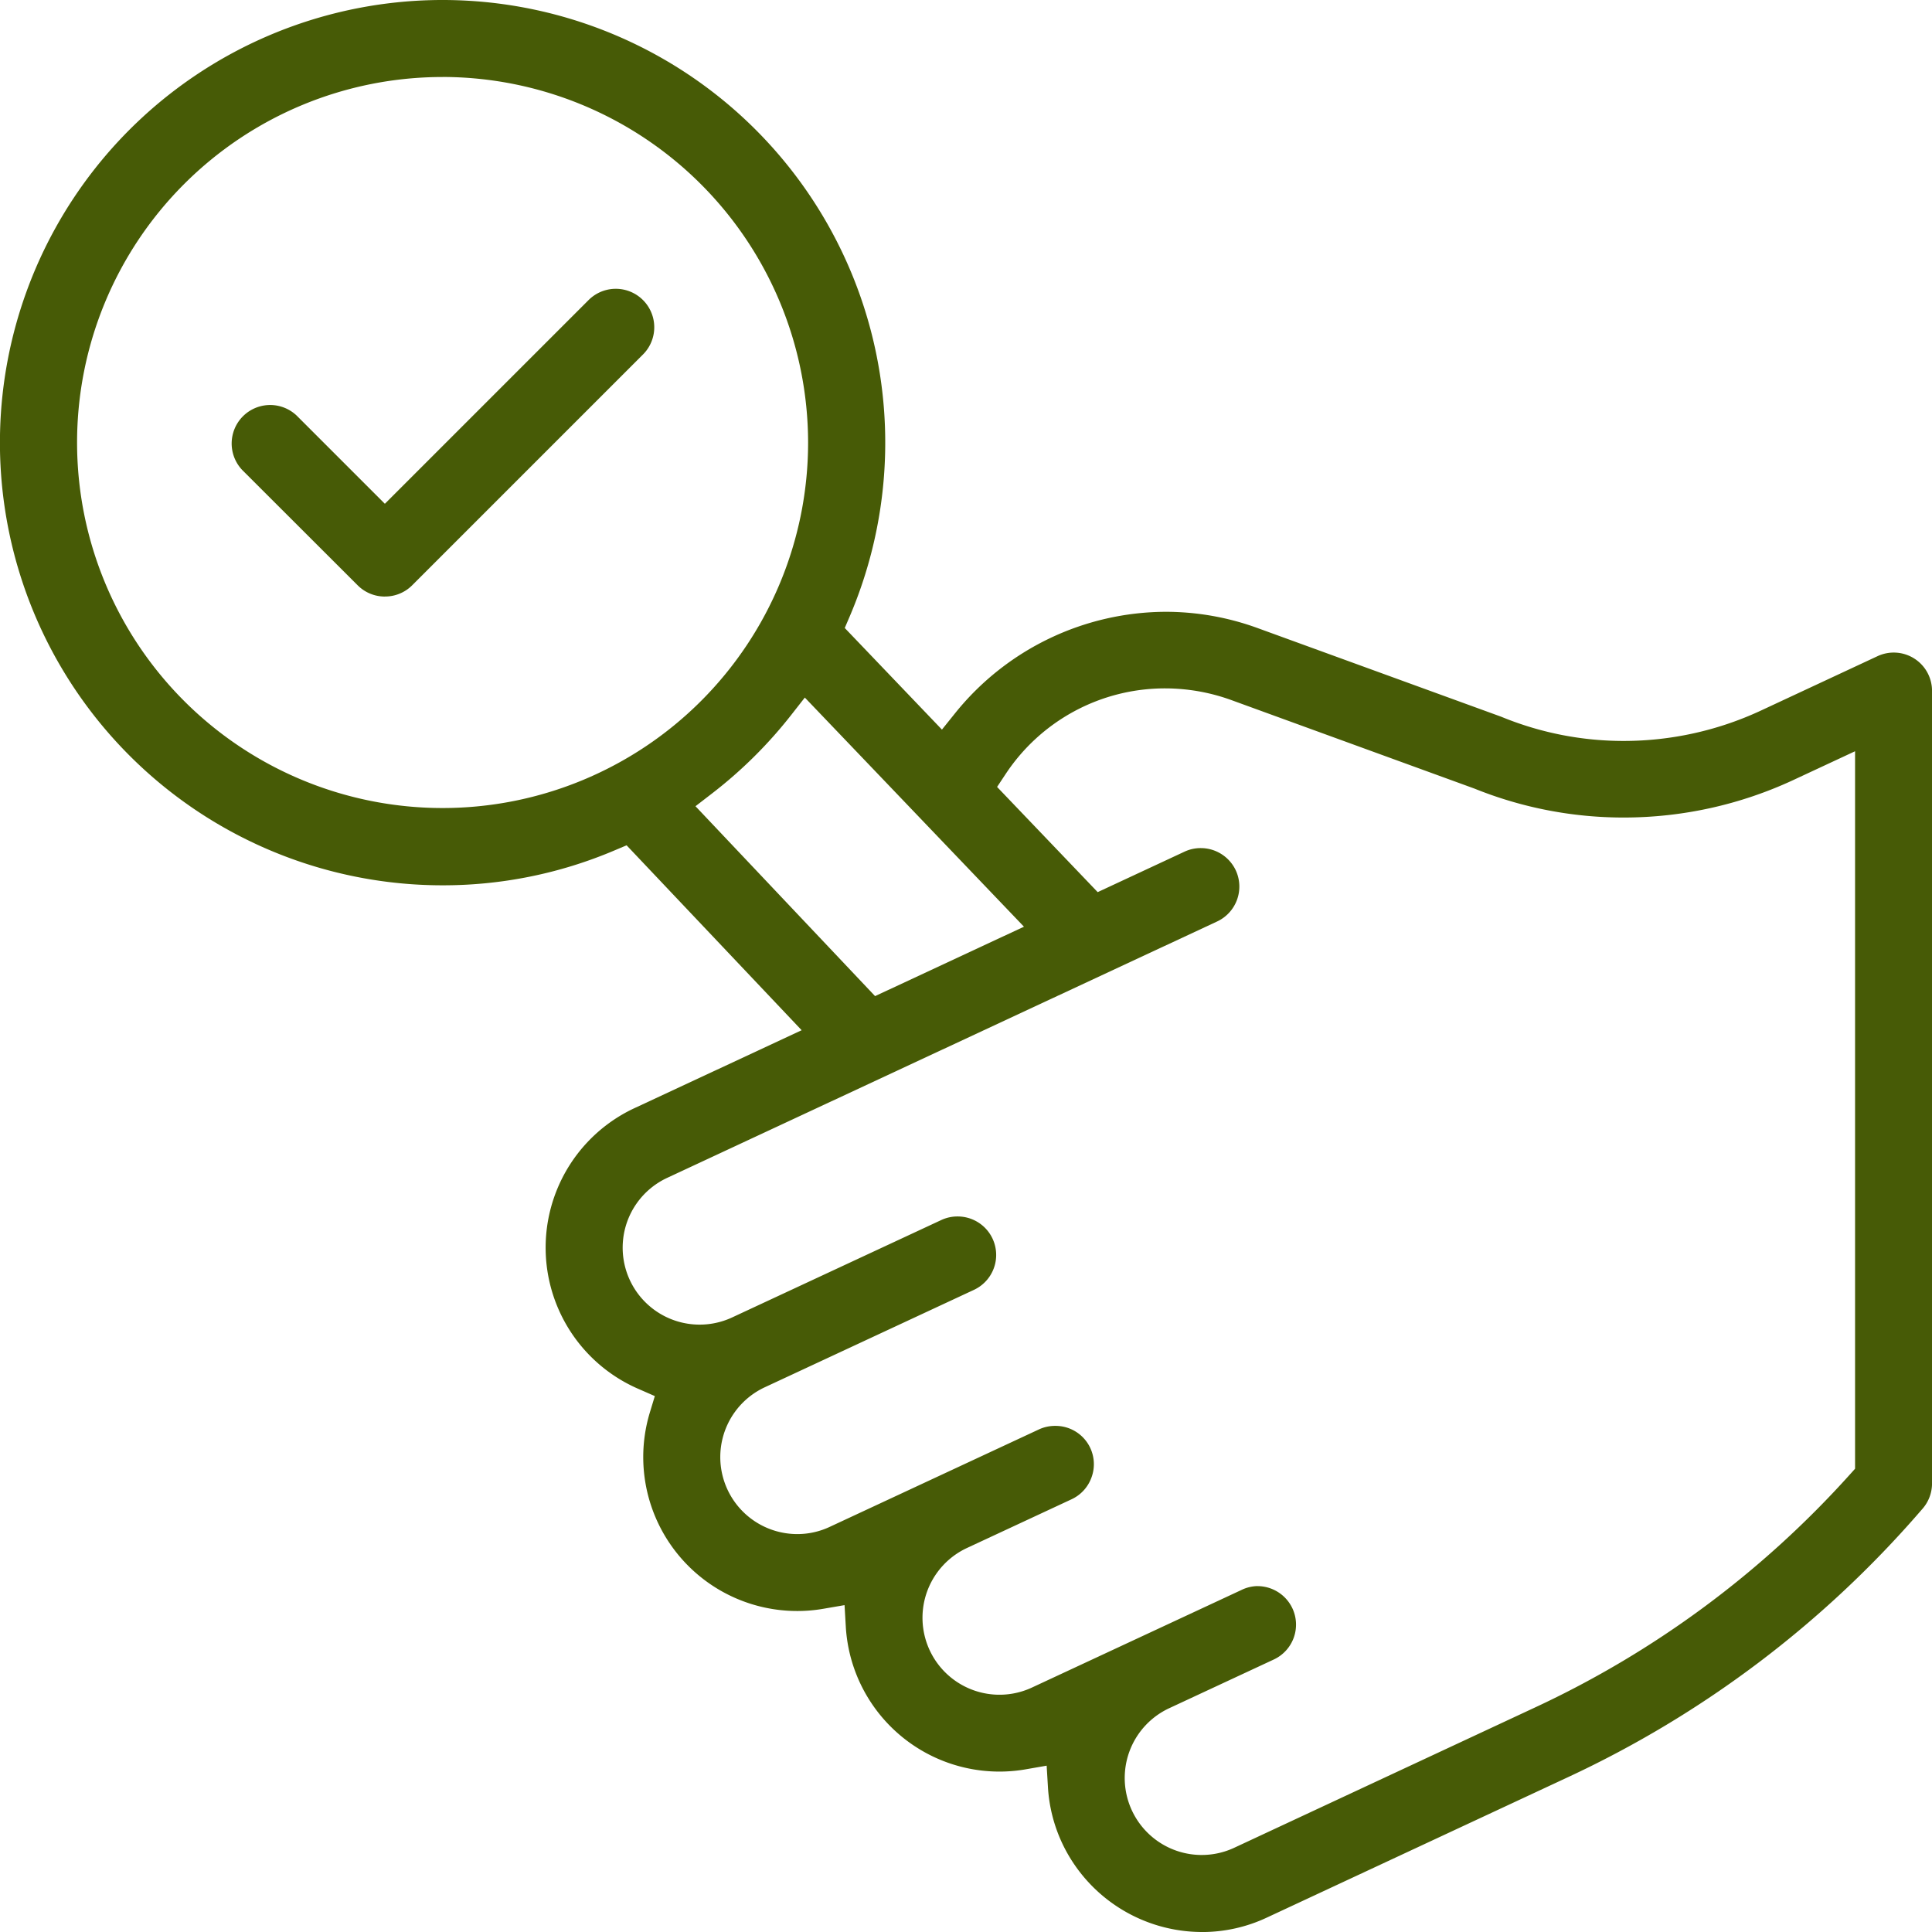 <svg xmlns="http://www.w3.org/2000/svg" width="55.5" height="55.5" viewBox="0 0 55.5 55.5">
<defs>
    <style>
      .cls-1 {
        fill: #475b06;
        fill-rule: evenodd;
      }
    </style>
  </defs>
  <path id="ic-satisfied-customers" class="cls-1" d="M947.527,717a4.443,4.443,0,0,1-4.015-2.553,4.4,4.4,0,0,1-.408-1.608l-0.037-.617-0.609.106a4.42,4.42,0,0,1-5.161-4.1l-0.036-.618-0.61.105a4.358,4.358,0,0,1-.742.064,4.422,4.422,0,0,1-4.242-5.7l0.144-.474-0.456-.2a4.422,4.422,0,0,1-.126-8.073l4.8-2.237L931,685.783l-0.353.149a12.594,12.594,0,0,1-4.931,1,12.716,12.716,0,1,1,11.695-7.728l-0.144.336,2.792,2.919,0.395-.492a7.8,7.8,0,0,1,6.032-2.892,7.72,7.72,0,0,1,2.648.47l6.99,2.544,0.037,0.015a9.221,9.221,0,0,0,3.491.681,9.348,9.348,0,0,0,3.921-.867l3.355-1.565a1.1,1.1,0,0,1,1.573,1c0,6.566,0,17.976,0,22.761a1.106,1.106,0,0,1-.27.724l-0.048.055a30.29,30.29,0,0,1-10.152,7.665l-8.641,4.029a4.37,4.37,0,0,1-1.861.414h0Zm1.6-9.936a1.111,1.111,0,0,1,1,.639,1.105,1.105,0,0,1-.535,1.469l-3.006,1.4a2.211,2.211,0,0,0,1.87,4.008l8.64-4.03a28.087,28.087,0,0,0,9.052-6.7l0.142-.158v-0.212c0-4.444,0-13.192,0-19.532v-0.867l-1.783.831a11.554,11.554,0,0,1-4.855,1.073,11.436,11.436,0,0,1-4.295-.831l-6.979-2.541a5.58,5.58,0,0,0-1.907-.338,5.485,5.485,0,0,0-4.584,2.463l-0.244.368,2.89,3.022,2.5-1.165a1.092,1.092,0,0,1,.466-0.1,1.11,1.11,0,0,1,1,.638,1.107,1.107,0,0,1-.535,1.47l-15.8,7.366a2.211,2.211,0,1,0,1.869,4.008l6.012-2.8a1.1,1.1,0,0,1,.466-0.1,1.106,1.106,0,0,1,.468,2.108l-6.012,2.8a2.212,2.212,0,0,0,.937,4.216,2.187,2.187,0,0,0,.933-0.208l6.011-2.8a1.1,1.1,0,0,1,.467-0.1,1.1,1.1,0,0,1,1.039,1.484,1.1,1.1,0,0,1-.571.624l-3.006,1.4a2.211,2.211,0,0,0,1.869,4.008l6.012-2.8A1.1,1.1,0,0,1,949.123,707.063Zm-13.4-25.023a12.869,12.869,0,0,1-2.264,2.246l-0.484.373,5.159,5.455,4.277-1.994-6.295-6.582Zm-10.013-18.329a10.5,10.5,0,1,0,10.5,10.5A10.515,10.515,0,0,0,925.714,663.711Zm-1.658,14.925a1.1,1.1,0,0,1-.782-0.324L919.957,675a1.106,1.106,0,0,1,1.564-1.563l2.535,2.535,5.852-5.852a1.105,1.105,0,1,1,1.563,1.563l-6.634,6.634A1.1,1.1,0,0,1,924.056,678.636Z" transform="translate(-913 -661.5)"/>
</svg>
